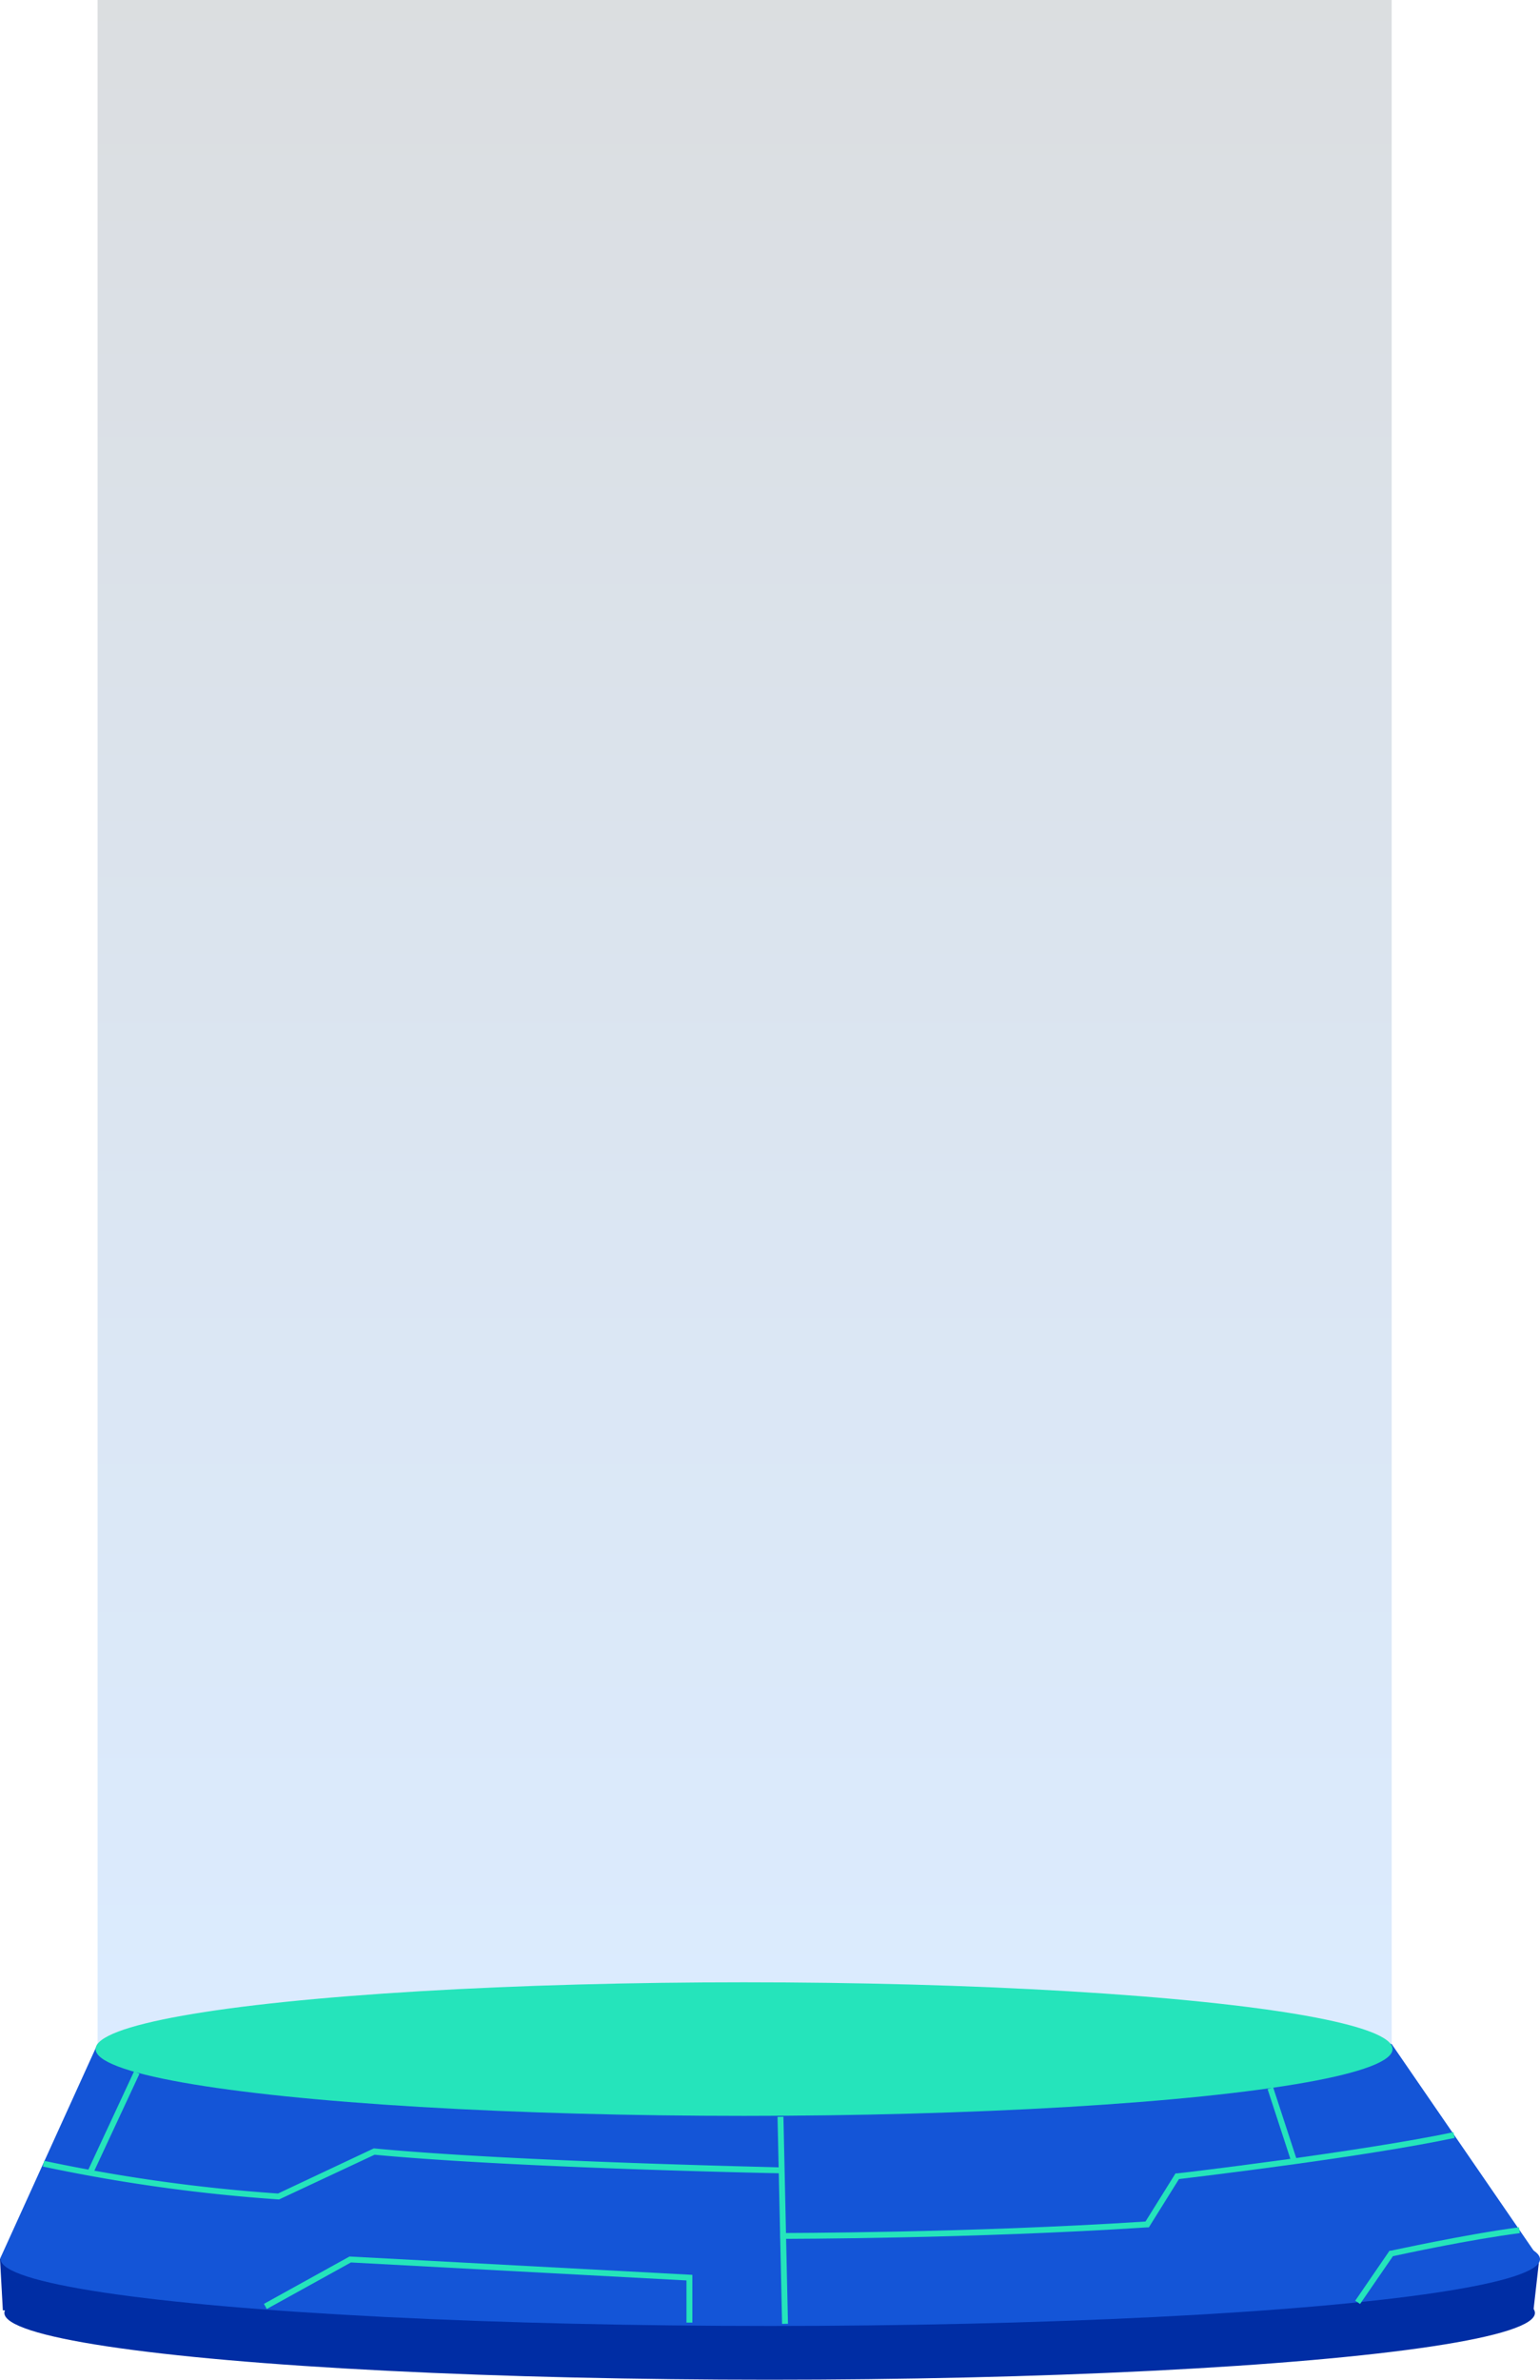 <svg xmlns="http://www.w3.org/2000/svg" xmlns:xlink="http://www.w3.org/1999/xlink" viewBox="0 0 242.73 374.83"><defs><style>.cls-1{isolation:isolate;}.cls-2{opacity:0.14;mix-blend-mode:screen;fill:url(#Degradado_sin_nombre_12);}.cls-3{fill:#1455d7;}.cls-4{fill:#002da4;}.cls-5{fill:#25e4bb;}</style><linearGradient id="Degradado_sin_nombre_12" x1="113.85" y1="348.98" x2="113.85" y2="0.79" gradientTransform="translate(10.59 -0.73) scale(0.94 0.92)" gradientUnits="userSpaceOnUse"><stop offset="0" stop-color="#0275ff"/><stop offset="1" stop-color="#021225"/></linearGradient></defs><title>capa1</title><g class="cls-1"><g id="Capa_2" data-name="Capa 2"><g id="brainstorm"><rect class="cls-2" x="15.38" width="203.97" height="321.94"/><polygon class="cls-3" points="15.38 321.94 0 355.79 242.62 355.79 219.34 321.94 15.38 321.94"/><polygon class="cls-4" points="0 355.79 0.45 363.9 241.7 363.9 242.62 355.79 0 355.79"/><ellipse class="cls-5" cx="117.28" cy="322.75" rx="102.21" ry="10.52"/><ellipse class="cls-4" cx="121.31" cy="364.31" rx="120.62" ry="10.52"/><ellipse class="cls-3" cx="121.42" cy="355.84" rx="121.31" ry="10.52"/><path class="cls-5" d="M44,346.43h-.12a267.43,267.43,0,0,1-37.13-5.18l.21-.9a265.24,265.24,0,0,0,36.86,5.15l15.08-7.1H59c22.62,2.14,64,2.94,64.37,3v.92c-.42,0-41.64-.8-64.33-2.93Z"/><polygon class="cls-5" points="109.13 365.83 108.2 365.83 108.2 359.19 55.31 356.36 42.05 363.69 41.6 362.88 55.09 355.42 55.23 355.43 109.13 358.31 109.13 365.83"/><rect class="cls-5" x="122.89" y="333.42" width="0.93" height="32.61" transform="translate(-7.64 2.79) rotate(-1.26)"/><path class="cls-5" d="M123,352.64h0v-.92c.28,0,29.74,0,57.55-1.81l4.73-7.58.23,0c.28,0,28.79-3.39,43.58-6.49l.19.9c-14.14,3-40.74,6.16-43.45,6.48l-4.75,7.61-.24,0C153.38,352.62,124.23,352.64,123,352.64Z"/><path class="cls-5" d="M214.37,362.9l-.76-.52,5.4-7.87.18,0c.11,0,11.82-2.59,20.24-3.69l.12.92c-7.82,1-18.48,3.3-20,3.63Z"/><rect class="cls-5" x="201.62" y="328.6" width="0.92" height="11.86" transform="translate(-93.94 79.35) rotate(-18.1)"/><rect class="cls-5" x="8.99" y="333.99" width="17.67" height="0.93" transform="translate(-292.89 209.43) rotate(-65.03)"/></g></g></g></svg>